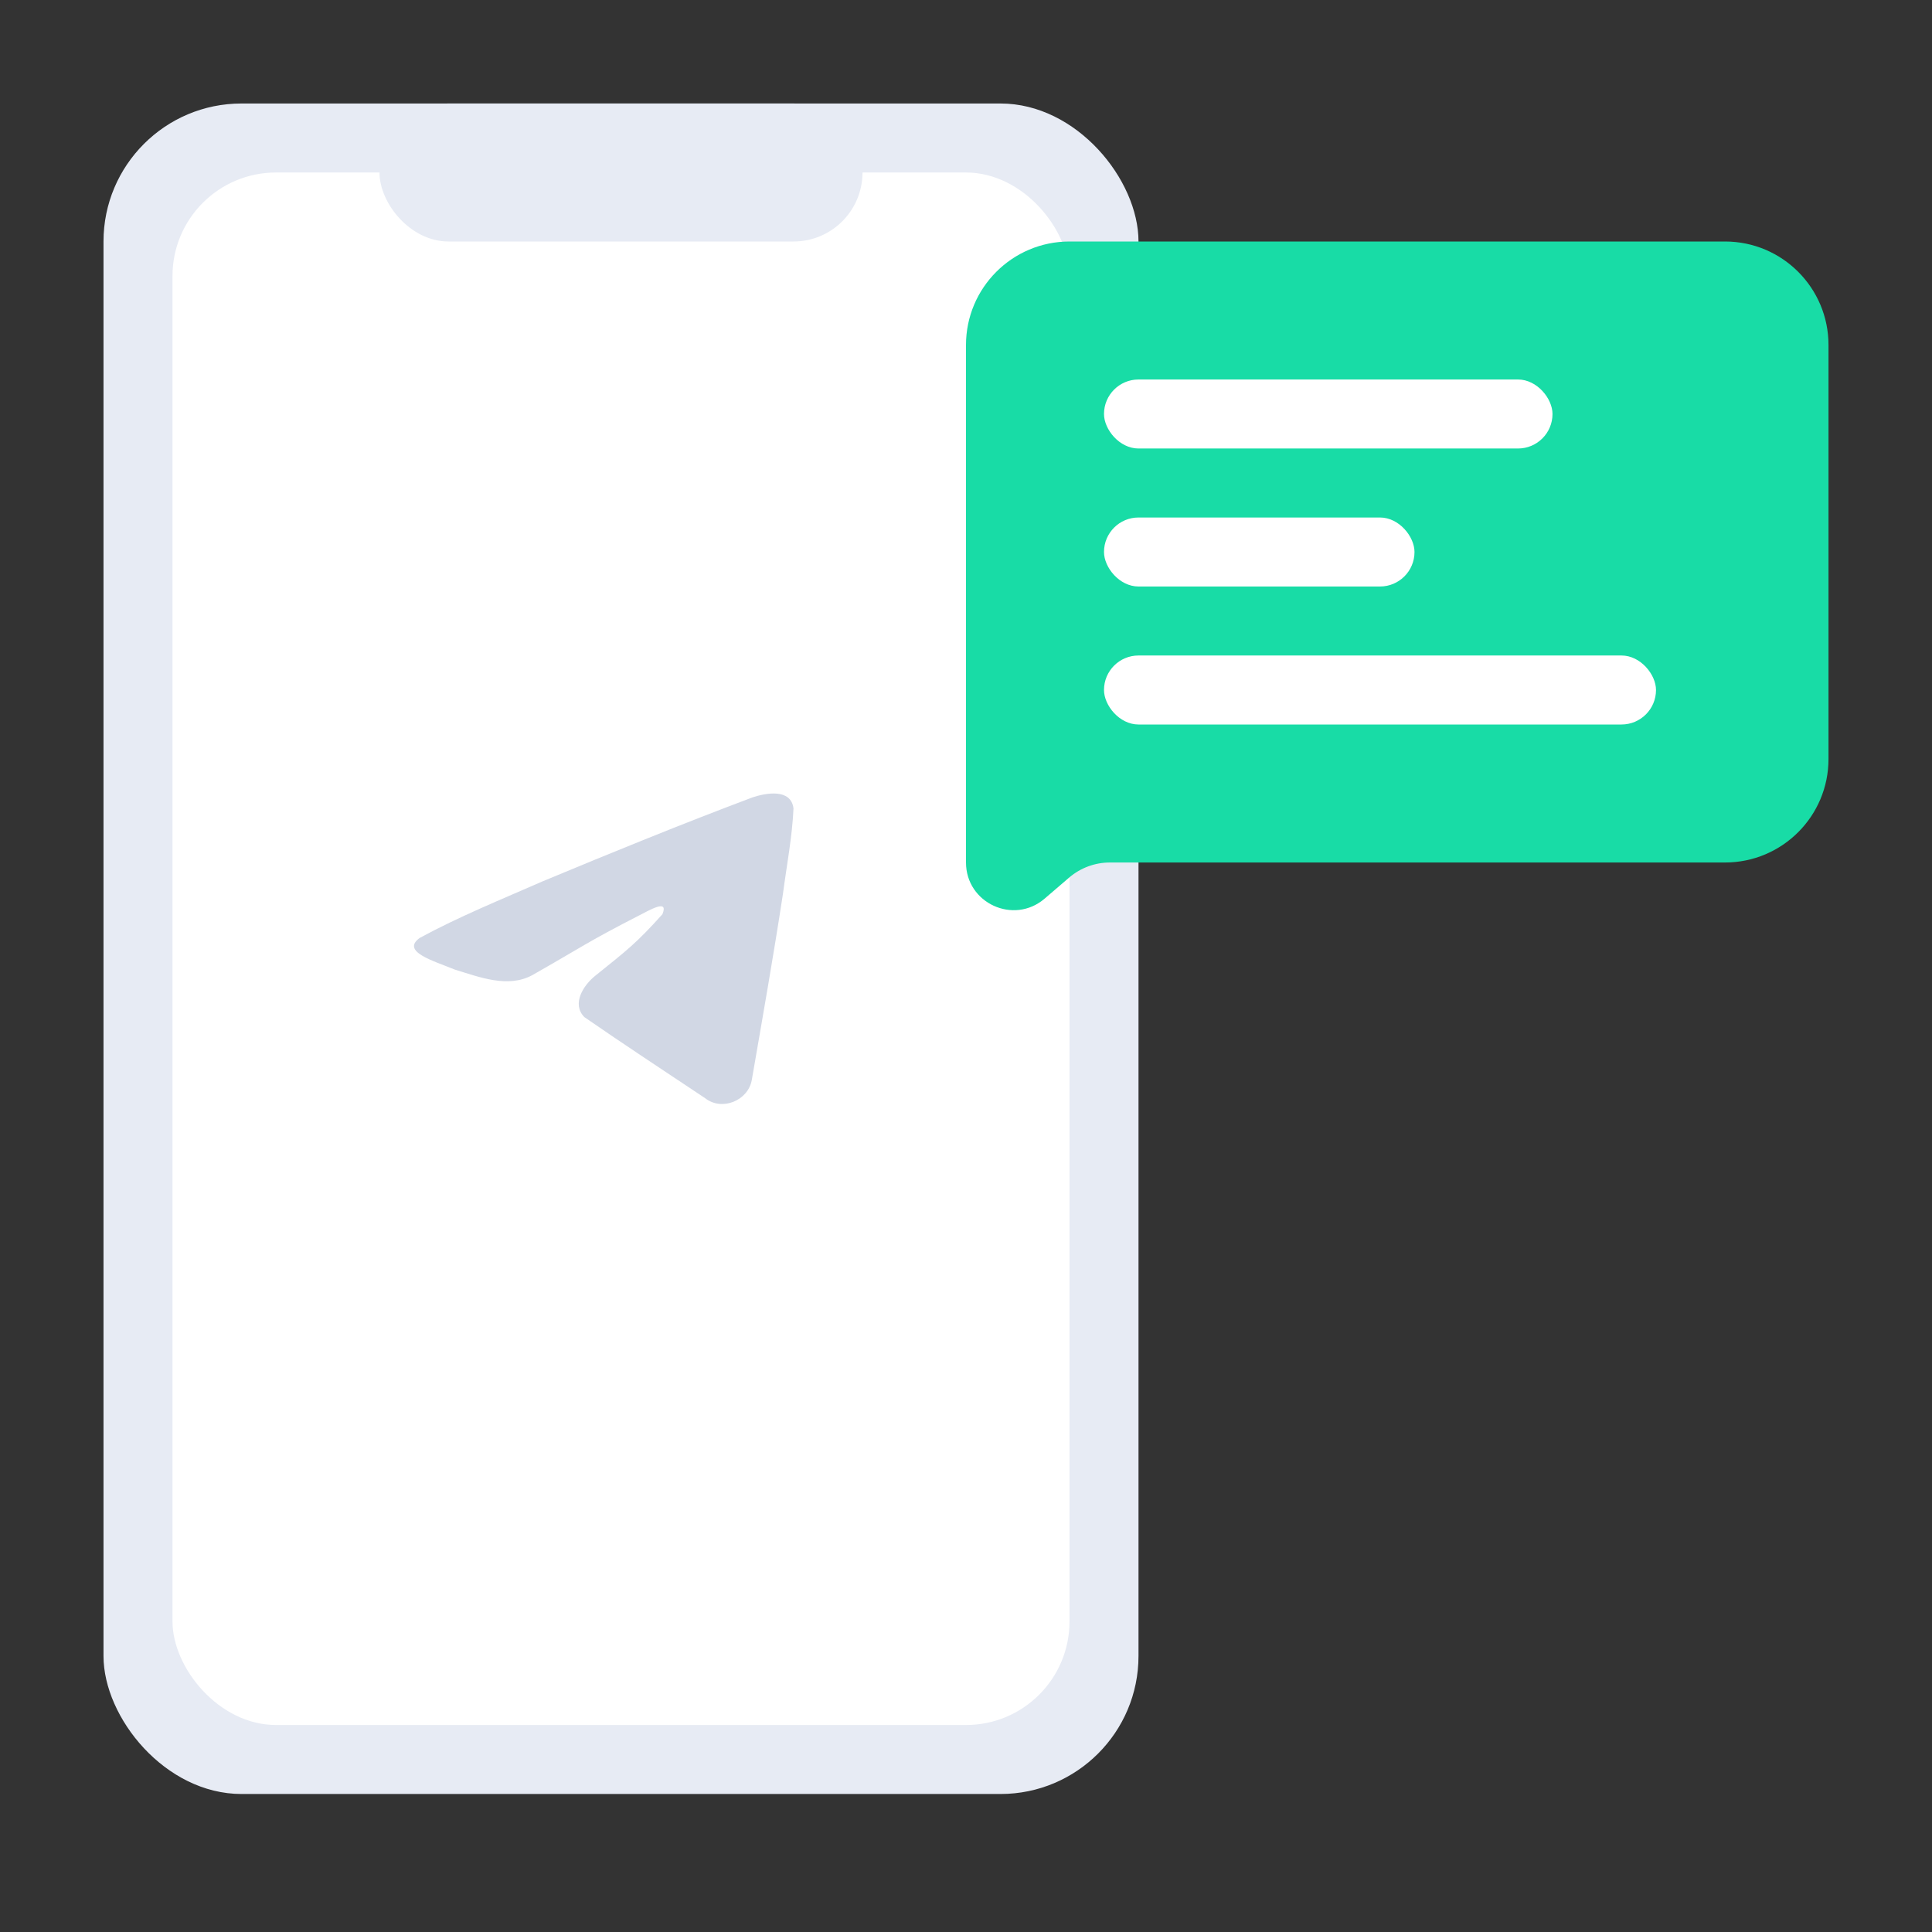 <svg width="56" height="56" viewBox="0 0 56 56" fill="none" xmlns="http://www.w3.org/2000/svg">
<rect x="0" y="0" width="56" height="56" fill="#333333" stroke="none"/>
<rect x="3" y="3" width="30" height="49" rx="4" fill="#E7EBF4"/>
<rect x="5" y="5" width="26" height="45" rx="3" fill="white"/>
<path d="M12.166 27.186C13.291 26.574 14.548 26.063 15.721 25.549C17.741 24.708 19.768 23.881 21.816 23.111C22.214 22.98 22.93 22.852 23 23.435C22.962 24.261 22.803 25.082 22.695 25.902C22.42 27.707 22.102 29.506 21.791 31.305C21.684 31.904 20.924 32.215 20.438 31.831C19.27 31.052 18.092 30.279 16.939 29.482C16.561 29.102 16.911 28.558 17.249 28.287C18.199 27.524 18.452 27.331 19.201 26.499C19.386 26.046 18.849 26.37 18.48 26.558C17.029 27.301 16.82 27.476 15.431 28.264C14.722 28.65 13.895 28.32 13.185 28.105C12.55 27.845 11.618 27.583 12.166 27.186Z" fill="#D1D7E4"/>
<rect x="11" y="3" width="14" height="4" rx="2" fill="#E7EBF4"/>
<path d="M28 10C28 8.343 29.343 7 31 7H50C51.657 7 53 8.343 53 10V22C53 23.657 51.657 25 50 25H32.17C31.738 25 31.32 25.155 30.991 25.436L30.278 26.048C29.383 26.815 28 26.179 28 25V10Z" fill="#18DCA6"/>
<rect x="32" y="11" width="13" height="2" rx="1" fill="white"/>
<rect x="32" y="15" width="9" height="2" rx="1" fill="white"/>
<rect x="32" y="19" width="16" height="2" rx="1" fill="white"/>
</svg>
